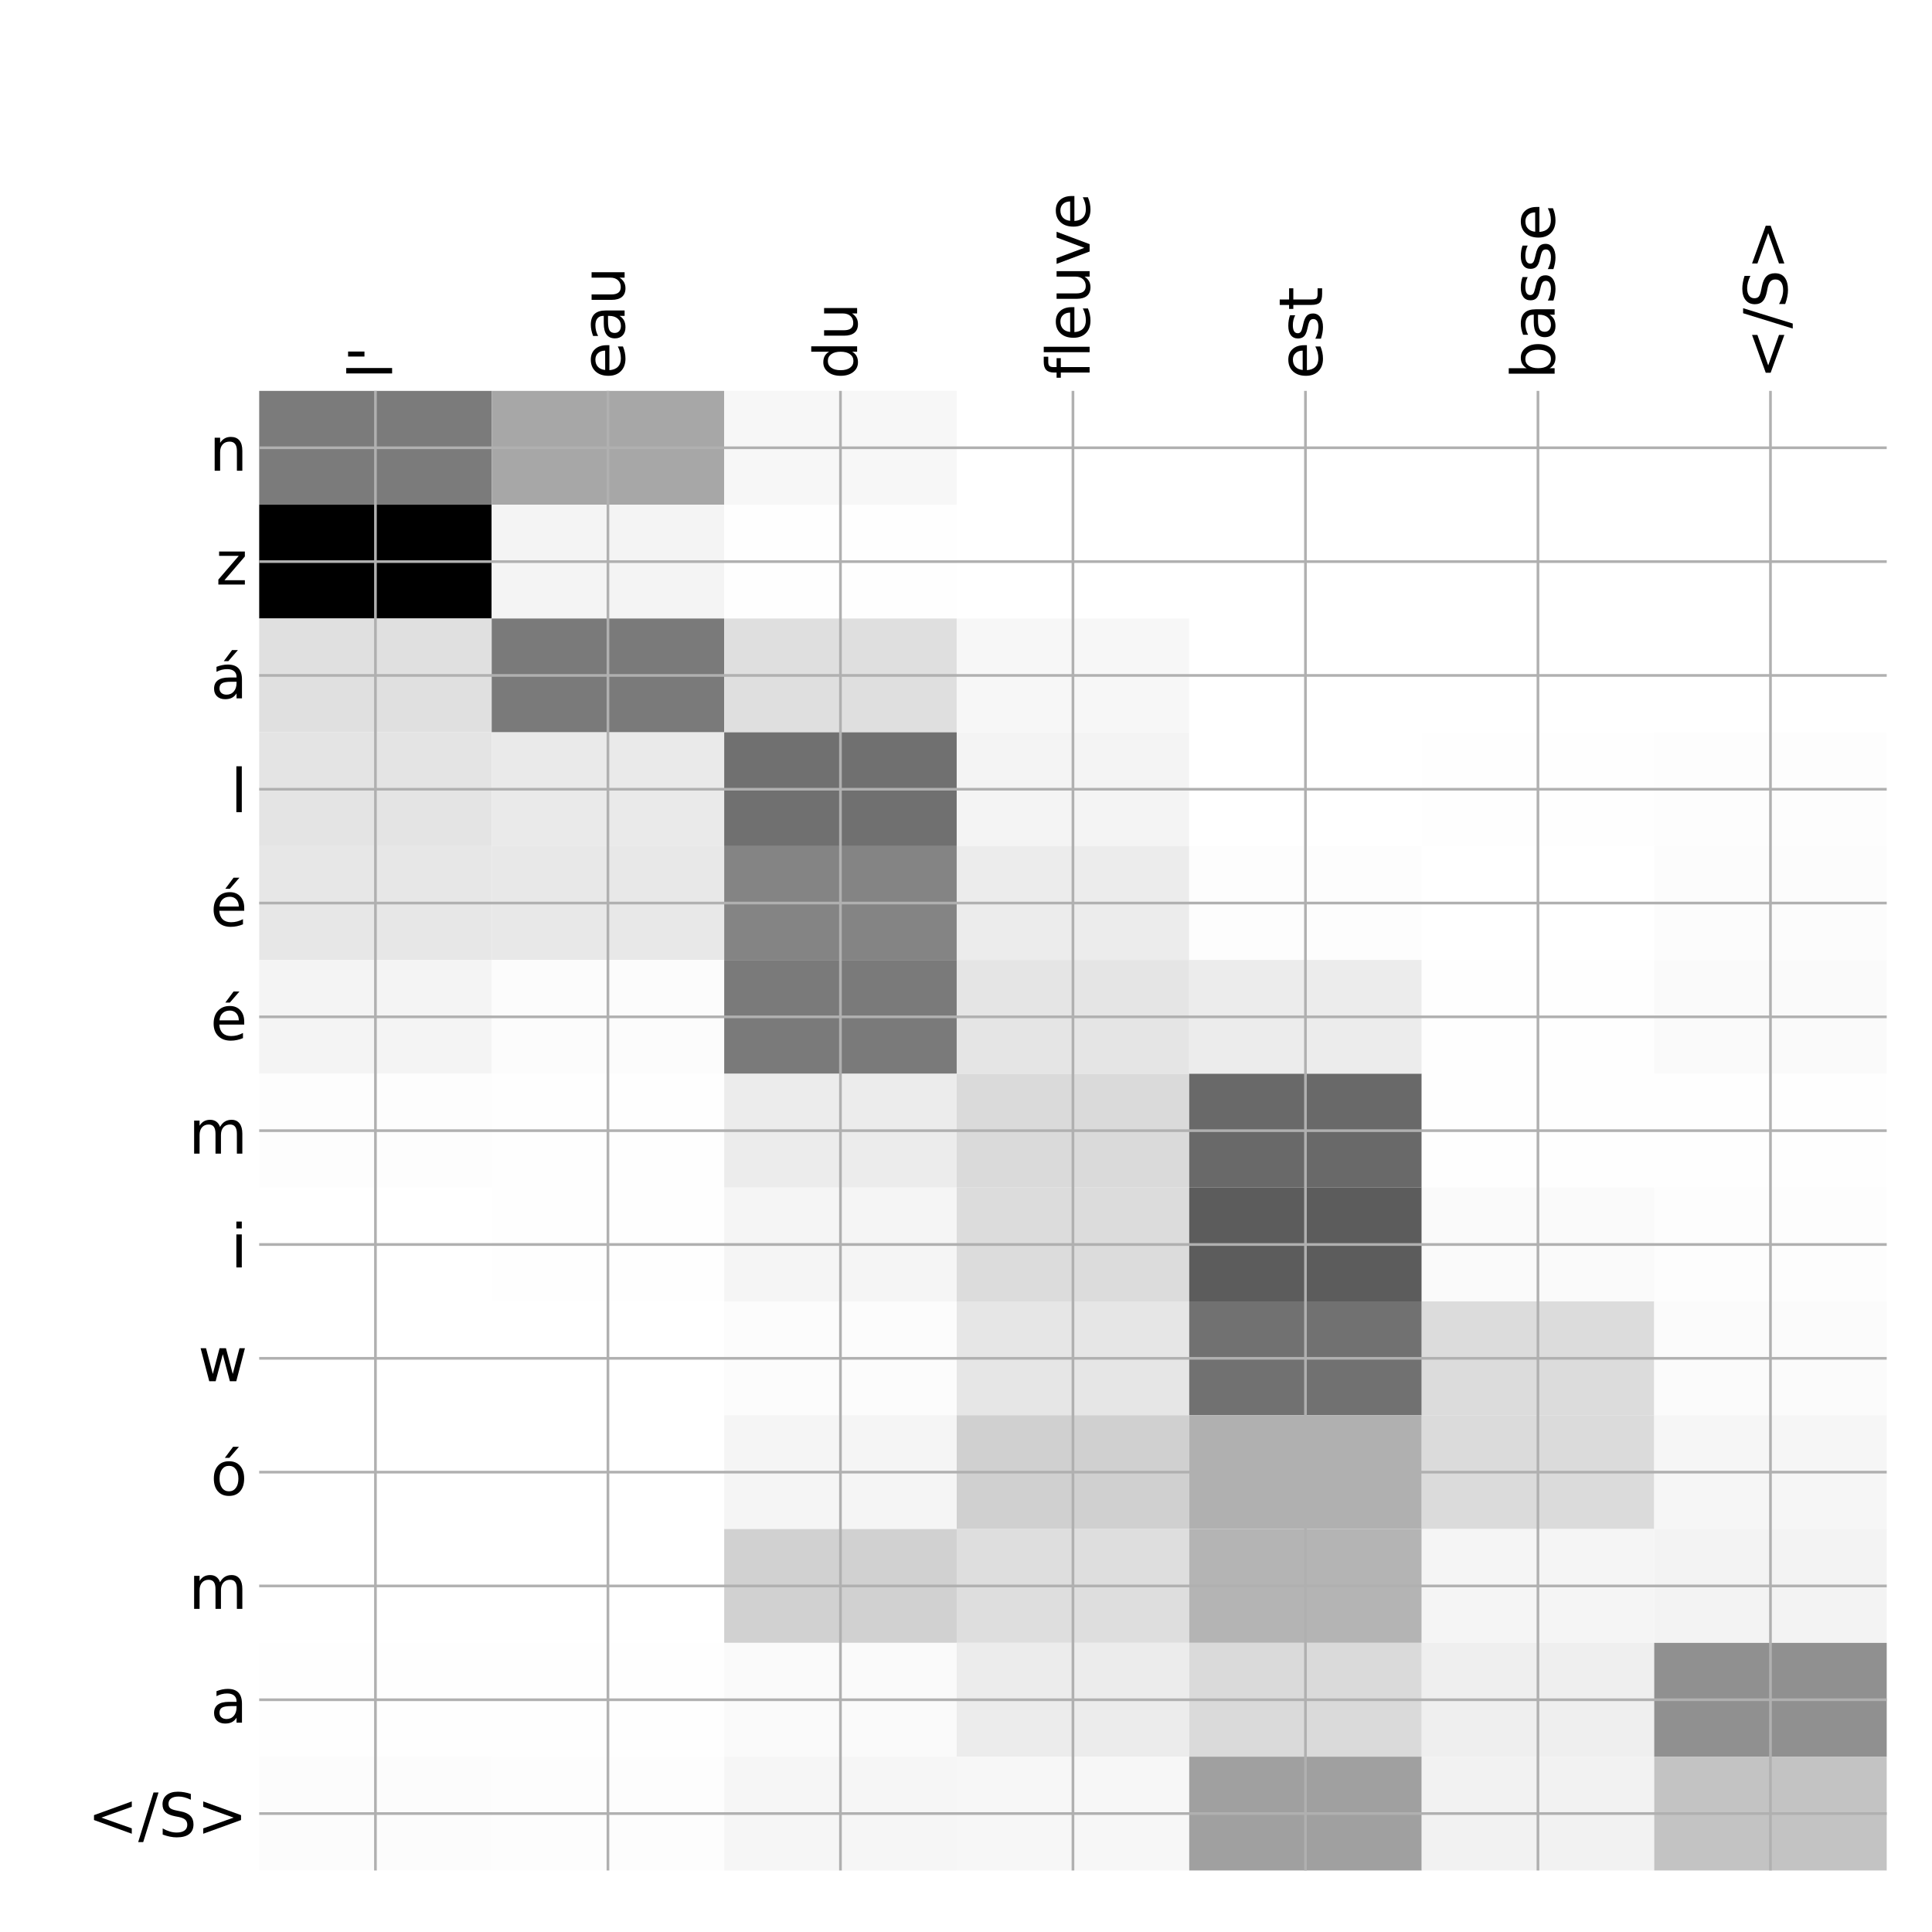 <?xml version="1.0" encoding="utf-8" standalone="no"?>
<!DOCTYPE svg PUBLIC "-//W3C//DTD SVG 1.1//EN"
  "http://www.w3.org/Graphics/SVG/1.1/DTD/svg11.dtd">
<!-- Created with matplotlib (http://matplotlib.org/) -->
<svg height="576pt" version="1.1" viewBox="0 0 576 576" width="576pt" xmlns="http://www.w3.org/2000/svg" xmlns:xlink="http://www.w3.org/1999/xlink">
 <defs>
  <style type="text/css">
*{stroke-linecap:butt;stroke-linejoin:round;}
  </style>
 </defs>
 <g id="figure_1">
  <g id="patch_1">
   <path d="M 0 576 
L 576 576 
L 576 0 
L 0 0 
z
" style="fill:#ffffff;"/>
  </g>
  <g id="axes_1">
   <g id="PolyCollection_1">
    <path clip-path="url(#p5f36741e0a)" d="M 77.275 116.533 
L 77.275 150.466 
L 146.593 150.466 
L 146.593 116.533 
L 77.275 116.533 
z
" style="fill:#7b7b7b;"/>
    <path clip-path="url(#p5f36741e0a)" d="M 146.593 116.533 
L 146.593 150.466 
L 215.911 150.466 
L 215.911 116.533 
L 146.593 116.533 
z
" style="fill:#a7a7a7;"/>
    <path clip-path="url(#p5f36741e0a)" d="M 215.911 116.533 
L 215.911 150.466 
L 285.229 150.466 
L 285.229 116.533 
L 215.911 116.533 
z
" style="fill:#f7f7f7;"/>
    <path clip-path="url(#p5f36741e0a)" d="M 285.229 116.533 
L 285.229 150.466 
L 354.546 150.466 
L 354.546 116.533 
L 285.229 116.533 
z
" style="fill:#ffffff;"/>
    <path clip-path="url(#p5f36741e0a)" d="M 354.546 116.533 
L 354.546 150.466 
L 423.864 150.466 
L 423.864 116.533 
L 354.546 116.533 
z
" style="fill:#ffffff;"/>
    <path clip-path="url(#p5f36741e0a)" d="M 423.864 116.533 
L 423.864 150.466 
L 493.182 150.466 
L 493.182 116.533 
L 423.864 116.533 
z
" style="fill:#ffffff;"/>
    <path clip-path="url(#p5f36741e0a)" d="M 493.182 116.533 
L 493.182 150.466 
L 562.5 150.466 
L 562.5 116.533 
L 493.182 116.533 
z
" style="fill:#ffffff;"/>
    <path clip-path="url(#p5f36741e0a)" d="M 77.275 150.466 
L 77.275 184.399 
L 146.593 184.399 
L 146.593 150.466 
L 77.275 150.466 
z
"/>
    <path clip-path="url(#p5f36741e0a)" d="M 146.593 150.466 
L 146.593 184.399 
L 215.911 184.399 
L 215.911 150.466 
L 146.593 150.466 
z
" style="fill:#f4f4f4;"/>
    <path clip-path="url(#p5f36741e0a)" d="M 215.911 150.466 
L 215.911 184.399 
L 285.229 184.399 
L 285.229 150.466 
L 215.911 150.466 
z
" style="fill:#fefefe;"/>
    <path clip-path="url(#p5f36741e0a)" d="M 285.229 150.466 
L 285.229 184.399 
L 354.546 184.399 
L 354.546 150.466 
L 285.229 150.466 
z
" style="fill:#ffffff;"/>
    <path clip-path="url(#p5f36741e0a)" d="M 354.546 150.466 
L 354.546 184.399 
L 423.864 184.399 
L 423.864 150.466 
L 354.546 150.466 
z
" style="fill:#ffffff;"/>
    <path clip-path="url(#p5f36741e0a)" d="M 423.864 150.466 
L 423.864 184.399 
L 493.182 184.399 
L 493.182 150.466 
L 423.864 150.466 
z
" style="fill:#ffffff;"/>
    <path clip-path="url(#p5f36741e0a)" d="M 493.182 150.466 
L 493.182 184.399 
L 562.5 184.399 
L 562.5 150.466 
L 493.182 150.466 
z
" style="fill:#ffffff;"/>
    <path clip-path="url(#p5f36741e0a)" d="M 77.275 184.399 
L 77.275 218.331 
L 146.593 218.331 
L 146.593 184.399 
L 77.275 184.399 
z
" style="fill:#e0e0e0;"/>
    <path clip-path="url(#p5f36741e0a)" d="M 146.593 184.399 
L 146.593 218.331 
L 215.911 218.331 
L 215.911 184.399 
L 146.593 184.399 
z
" style="fill:#7a7a7a;"/>
    <path clip-path="url(#p5f36741e0a)" d="M 215.911 184.399 
L 215.911 218.331 
L 285.229 218.331 
L 285.229 184.399 
L 215.911 184.399 
z
" style="fill:#dfdfdf;"/>
    <path clip-path="url(#p5f36741e0a)" d="M 285.229 184.399 
L 285.229 218.331 
L 354.546 218.331 
L 354.546 184.399 
L 285.229 184.399 
z
" style="fill:#f7f7f7;"/>
    <path clip-path="url(#p5f36741e0a)" d="M 354.546 184.399 
L 354.546 218.331 
L 423.864 218.331 
L 423.864 184.399 
L 354.546 184.399 
z
" style="fill:#ffffff;"/>
    <path clip-path="url(#p5f36741e0a)" d="M 423.864 184.399 
L 423.864 218.331 
L 493.182 218.331 
L 493.182 184.399 
L 423.864 184.399 
z
" style="fill:#ffffff;"/>
    <path clip-path="url(#p5f36741e0a)" d="M 493.182 184.399 
L 493.182 218.331 
L 562.5 218.331 
L 562.5 184.399 
L 493.182 184.399 
z
" style="fill:#ffffff;"/>
    <path clip-path="url(#p5f36741e0a)" d="M 77.275 218.331 
L 77.275 252.264 
L 146.593 252.264 
L 146.593 218.331 
L 77.275 218.331 
z
" style="fill:#e4e4e4;"/>
    <path clip-path="url(#p5f36741e0a)" d="M 146.593 218.331 
L 146.593 252.264 
L 215.911 252.264 
L 215.911 218.331 
L 146.593 218.331 
z
" style="fill:#eaeaea;"/>
    <path clip-path="url(#p5f36741e0a)" d="M 215.911 218.331 
L 215.911 252.264 
L 285.229 252.264 
L 285.229 218.331 
L 215.911 218.331 
z
" style="fill:#707070;"/>
    <path clip-path="url(#p5f36741e0a)" d="M 285.229 218.331 
L 285.229 252.264 
L 354.546 252.264 
L 354.546 218.331 
L 285.229 218.331 
z
" style="fill:#f4f4f4;"/>
    <path clip-path="url(#p5f36741e0a)" d="M 354.546 218.331 
L 354.546 252.264 
L 423.864 252.264 
L 423.864 218.331 
L 354.546 218.331 
z
" style="fill:#ffffff;"/>
    <path clip-path="url(#p5f36741e0a)" d="M 423.864 218.331 
L 423.864 252.264 
L 493.182 252.264 
L 493.182 218.331 
L 423.864 218.331 
z
" style="fill:#fefefe;"/>
    <path clip-path="url(#p5f36741e0a)" d="M 493.182 218.331 
L 493.182 252.264 
L 562.5 252.264 
L 562.5 218.331 
L 493.182 218.331 
z
" style="fill:#fdfdfd;"/>
    <path clip-path="url(#p5f36741e0a)" d="M 77.275 252.264 
L 77.275 286.197 
L 146.593 286.197 
L 146.593 252.264 
L 77.275 252.264 
z
" style="fill:#e7e7e7;"/>
    <path clip-path="url(#p5f36741e0a)" d="M 146.593 252.264 
L 146.593 286.197 
L 215.911 286.197 
L 215.911 252.264 
L 146.593 252.264 
z
" style="fill:#e8e8e8;"/>
    <path clip-path="url(#p5f36741e0a)" d="M 215.911 252.264 
L 215.911 286.197 
L 285.229 286.197 
L 285.229 252.264 
L 215.911 252.264 
z
" style="fill:#848484;"/>
    <path clip-path="url(#p5f36741e0a)" d="M 285.229 252.264 
L 285.229 286.197 
L 354.546 286.197 
L 354.546 252.264 
L 285.229 252.264 
z
" style="fill:#ececec;"/>
    <path clip-path="url(#p5f36741e0a)" d="M 354.546 252.264 
L 354.546 286.197 
L 423.864 286.197 
L 423.864 252.264 
L 354.546 252.264 
z
" style="fill:#fdfdfd;"/>
    <path clip-path="url(#p5f36741e0a)" d="M 423.864 252.264 
L 423.864 286.197 
L 493.182 286.197 
L 493.182 252.264 
L 423.864 252.264 
z
" style="fill:#ffffff;"/>
    <path clip-path="url(#p5f36741e0a)" d="M 493.182 252.264 
L 493.182 286.197 
L 562.5 286.197 
L 562.5 252.264 
L 493.182 252.264 
z
" style="fill:#fcfcfc;"/>
    <path clip-path="url(#p5f36741e0a)" d="M 77.275 286.197 
L 77.275 320.13 
L 146.593 320.13 
L 146.593 286.197 
L 77.275 286.197 
z
" style="fill:#f4f4f4;"/>
    <path clip-path="url(#p5f36741e0a)" d="M 146.593 286.197 
L 146.593 320.13 
L 215.911 320.13 
L 215.911 286.197 
L 146.593 286.197 
z
" style="fill:#fcfcfc;"/>
    <path clip-path="url(#p5f36741e0a)" d="M 215.911 286.197 
L 215.911 320.13 
L 285.229 320.13 
L 285.229 286.197 
L 215.911 286.197 
z
" style="fill:#7a7a7a;"/>
    <path clip-path="url(#p5f36741e0a)" d="M 285.229 286.197 
L 285.229 320.13 
L 354.546 320.13 
L 354.546 286.197 
L 285.229 286.197 
z
" style="fill:#e5e5e5;"/>
    <path clip-path="url(#p5f36741e0a)" d="M 354.546 286.197 
L 354.546 320.13 
L 423.864 320.13 
L 423.864 286.197 
L 354.546 286.197 
z
" style="fill:#ececec;"/>
    <path clip-path="url(#p5f36741e0a)" d="M 423.864 286.197 
L 423.864 320.13 
L 493.182 320.13 
L 493.182 286.197 
L 423.864 286.197 
z
" style="fill:#fefefe;"/>
    <path clip-path="url(#p5f36741e0a)" d="M 493.182 286.197 
L 493.182 320.13 
L 562.5 320.13 
L 562.5 286.197 
L 493.182 286.197 
z
" style="fill:#fafafa;"/>
    <path clip-path="url(#p5f36741e0a)" d="M 77.275 320.13 
L 77.275 354.062 
L 146.593 354.062 
L 146.593 320.13 
L 77.275 320.13 
z
" style="fill:#fdfdfd;"/>
    <path clip-path="url(#p5f36741e0a)" d="M 146.593 320.13 
L 146.593 354.062 
L 215.911 354.062 
L 215.911 320.13 
L 146.593 320.13 
z
" style="fill:#fefefe;"/>
    <path clip-path="url(#p5f36741e0a)" d="M 215.911 320.13 
L 215.911 354.062 
L 285.229 354.062 
L 285.229 320.13 
L 215.911 320.13 
z
" style="fill:#ececec;"/>
    <path clip-path="url(#p5f36741e0a)" d="M 285.229 320.13 
L 285.229 354.062 
L 354.546 354.062 
L 354.546 320.13 
L 285.229 320.13 
z
" style="fill:#dadada;"/>
    <path clip-path="url(#p5f36741e0a)" d="M 354.546 320.13 
L 354.546 354.062 
L 423.864 354.062 
L 423.864 320.13 
L 354.546 320.13 
z
" style="fill:#696969;"/>
    <path clip-path="url(#p5f36741e0a)" d="M 423.864 320.13 
L 423.864 354.062 
L 493.182 354.062 
L 493.182 320.13 
L 423.864 320.13 
z
" style="fill:#fefefe;"/>
    <path clip-path="url(#p5f36741e0a)" d="M 493.182 320.13 
L 493.182 354.062 
L 562.5 354.062 
L 562.5 320.13 
L 493.182 320.13 
z
" style="fill:#fefefe;"/>
    <path clip-path="url(#p5f36741e0a)" d="M 77.275 354.062 
L 77.275 387.995 
L 146.593 387.995 
L 146.593 354.062 
L 77.275 354.062 
z
" style="fill:#ffffff;"/>
    <path clip-path="url(#p5f36741e0a)" d="M 146.593 354.062 
L 146.593 387.995 
L 215.911 387.995 
L 215.911 354.062 
L 146.593 354.062 
z
" style="fill:#fefefe;"/>
    <path clip-path="url(#p5f36741e0a)" d="M 215.911 354.062 
L 215.911 387.995 
L 285.229 387.995 
L 285.229 354.062 
L 215.911 354.062 
z
" style="fill:#f5f5f5;"/>
    <path clip-path="url(#p5f36741e0a)" d="M 285.229 354.062 
L 285.229 387.995 
L 354.546 387.995 
L 354.546 354.062 
L 285.229 354.062 
z
" style="fill:#dcdcdc;"/>
    <path clip-path="url(#p5f36741e0a)" d="M 354.546 354.062 
L 354.546 387.995 
L 423.864 387.995 
L 423.864 354.062 
L 354.546 354.062 
z
" style="fill:#5c5c5c;"/>
    <path clip-path="url(#p5f36741e0a)" d="M 423.864 354.062 
L 423.864 387.995 
L 493.182 387.995 
L 493.182 354.062 
L 423.864 354.062 
z
" style="fill:#fafafa;"/>
    <path clip-path="url(#p5f36741e0a)" d="M 493.182 354.062 
L 493.182 387.995 
L 562.5 387.995 
L 562.5 354.062 
L 493.182 354.062 
z
" style="fill:#fdfdfd;"/>
    <path clip-path="url(#p5f36741e0a)" d="M 77.275 387.995 
L 77.275 421.928 
L 146.593 421.928 
L 146.593 387.995 
L 77.275 387.995 
z
" style="fill:#ffffff;"/>
    <path clip-path="url(#p5f36741e0a)" d="M 146.593 387.995 
L 146.593 421.928 
L 215.911 421.928 
L 215.911 387.995 
L 146.593 387.995 
z
" style="fill:#ffffff;"/>
    <path clip-path="url(#p5f36741e0a)" d="M 215.911 387.995 
L 215.911 421.928 
L 285.229 421.928 
L 285.229 387.995 
L 215.911 387.995 
z
" style="fill:#fcfcfc;"/>
    <path clip-path="url(#p5f36741e0a)" d="M 285.229 387.995 
L 285.229 421.928 
L 354.546 421.928 
L 354.546 387.995 
L 285.229 387.995 
z
" style="fill:#e6e6e6;"/>
    <path clip-path="url(#p5f36741e0a)" d="M 354.546 387.995 
L 354.546 421.928 
L 423.864 421.928 
L 423.864 387.995 
L 354.546 387.995 
z
" style="fill:#717171;"/>
    <path clip-path="url(#p5f36741e0a)" d="M 423.864 387.995 
L 423.864 421.928 
L 493.182 421.928 
L 493.182 387.995 
L 423.864 387.995 
z
" style="fill:#dcdcdc;"/>
    <path clip-path="url(#p5f36741e0a)" d="M 493.182 387.995 
L 493.182 421.928 
L 562.5 421.928 
L 562.5 387.995 
L 493.182 387.995 
z
" style="fill:#fbfbfb;"/>
    <path clip-path="url(#p5f36741e0a)" d="M 77.275 421.928 
L 77.275 455.86 
L 146.593 455.86 
L 146.593 421.928 
L 77.275 421.928 
z
" style="fill:#ffffff;"/>
    <path clip-path="url(#p5f36741e0a)" d="M 146.593 421.928 
L 146.593 455.86 
L 215.911 455.86 
L 215.911 421.928 
L 146.593 421.928 
z
" style="fill:#ffffff;"/>
    <path clip-path="url(#p5f36741e0a)" d="M 215.911 421.928 
L 215.911 455.86 
L 285.229 455.86 
L 285.229 421.928 
L 215.911 421.928 
z
" style="fill:#f5f5f5;"/>
    <path clip-path="url(#p5f36741e0a)" d="M 285.229 421.928 
L 285.229 455.86 
L 354.546 455.86 
L 354.546 421.928 
L 285.229 421.928 
z
" style="fill:#d0d0d0;"/>
    <path clip-path="url(#p5f36741e0a)" d="M 354.546 421.928 
L 354.546 455.86 
L 423.864 455.86 
L 423.864 421.928 
L 354.546 421.928 
z
" style="fill:#b0b0b0;"/>
    <path clip-path="url(#p5f36741e0a)" d="M 423.864 421.928 
L 423.864 455.86 
L 493.182 455.86 
L 493.182 421.928 
L 423.864 421.928 
z
" style="fill:#dbdbdb;"/>
    <path clip-path="url(#p5f36741e0a)" d="M 493.182 421.928 
L 493.182 455.86 
L 562.5 455.86 
L 562.5 421.928 
L 493.182 421.928 
z
" style="fill:#f6f6f6;"/>
    <path clip-path="url(#p5f36741e0a)" d="M 77.275 455.86 
L 77.275 489.793 
L 146.593 489.793 
L 146.593 455.86 
L 77.275 455.86 
z
" style="fill:#ffffff;"/>
    <path clip-path="url(#p5f36741e0a)" d="M 146.593 455.86 
L 146.593 489.793 
L 215.911 489.793 
L 215.911 455.86 
L 146.593 455.86 
z
" style="fill:#ffffff;"/>
    <path clip-path="url(#p5f36741e0a)" d="M 215.911 455.86 
L 215.911 489.793 
L 285.229 489.793 
L 285.229 455.86 
L 215.911 455.86 
z
" style="fill:#d1d1d1;"/>
    <path clip-path="url(#p5f36741e0a)" d="M 285.229 455.86 
L 285.229 489.793 
L 354.546 489.793 
L 354.546 455.86 
L 285.229 455.86 
z
" style="fill:#dedede;"/>
    <path clip-path="url(#p5f36741e0a)" d="M 354.546 455.86 
L 354.546 489.793 
L 423.864 489.793 
L 423.864 455.86 
L 354.546 455.86 
z
" style="fill:#b4b4b4;"/>
    <path clip-path="url(#p5f36741e0a)" d="M 423.864 455.86 
L 423.864 489.793 
L 493.182 489.793 
L 493.182 455.86 
L 423.864 455.86 
z
" style="fill:#f5f5f5;"/>
    <path clip-path="url(#p5f36741e0a)" d="M 493.182 455.86 
L 493.182 489.793 
L 562.5 489.793 
L 562.5 455.86 
L 493.182 455.86 
z
" style="fill:#f3f3f3;"/>
    <path clip-path="url(#p5f36741e0a)" d="M 77.275 489.793 
L 77.275 523.726 
L 146.593 523.726 
L 146.593 489.793 
L 77.275 489.793 
z
" style="fill:#fefefe;"/>
    <path clip-path="url(#p5f36741e0a)" d="M 146.593 489.793 
L 146.593 523.726 
L 215.911 523.726 
L 215.911 489.793 
L 146.593 489.793 
z
" style="fill:#fefefe;"/>
    <path clip-path="url(#p5f36741e0a)" d="M 215.911 489.793 
L 215.911 523.726 
L 285.229 523.726 
L 285.229 489.793 
L 215.911 489.793 
z
" style="fill:#fafafa;"/>
    <path clip-path="url(#p5f36741e0a)" d="M 285.229 489.793 
L 285.229 523.726 
L 354.546 523.726 
L 354.546 489.793 
L 285.229 489.793 
z
" style="fill:#ececec;"/>
    <path clip-path="url(#p5f36741e0a)" d="M 354.546 489.793 
L 354.546 523.726 
L 423.864 523.726 
L 423.864 489.793 
L 354.546 489.793 
z
" style="fill:#dadada;"/>
    <path clip-path="url(#p5f36741e0a)" d="M 423.864 489.793 
L 423.864 523.726 
L 493.182 523.726 
L 493.182 489.793 
L 423.864 489.793 
z
" style="fill:#efefef;"/>
    <path clip-path="url(#p5f36741e0a)" d="M 493.182 489.793 
L 493.182 523.726 
L 562.5 523.726 
L 562.5 489.793 
L 493.182 489.793 
z
" style="fill:#909090;"/>
    <path clip-path="url(#p5f36741e0a)" d="M 77.275 523.726 
L 77.275 557.658 
L 146.593 557.658 
L 146.593 523.726 
L 77.275 523.726 
z
" style="fill:#fcfcfc;"/>
    <path clip-path="url(#p5f36741e0a)" d="M 146.593 523.726 
L 146.593 557.658 
L 215.911 557.658 
L 215.911 523.726 
L 146.593 523.726 
z
" style="fill:#fdfdfd;"/>
    <path clip-path="url(#p5f36741e0a)" d="M 215.911 523.726 
L 215.911 557.658 
L 285.229 557.658 
L 285.229 523.726 
L 215.911 523.726 
z
" style="fill:#f6f6f6;"/>
    <path clip-path="url(#p5f36741e0a)" d="M 285.229 523.726 
L 285.229 557.658 
L 354.546 557.658 
L 354.546 523.726 
L 285.229 523.726 
z
" style="fill:#f7f7f7;"/>
    <path clip-path="url(#p5f36741e0a)" d="M 354.546 523.726 
L 354.546 557.658 
L 423.864 557.658 
L 423.864 523.726 
L 354.546 523.726 
z
" style="fill:#a0a0a0;"/>
    <path clip-path="url(#p5f36741e0a)" d="M 423.864 523.726 
L 423.864 557.658 
L 493.182 557.658 
L 493.182 523.726 
L 423.864 523.726 
z
" style="fill:#f2f2f2;"/>
    <path clip-path="url(#p5f36741e0a)" d="M 493.182 523.726 
L 493.182 557.658 
L 562.5 557.658 
L 562.5 523.726 
L 493.182 523.726 
z
" style="fill:#c3c3c3;"/>
   </g>
   <g id="matplotlib.axis_1">
    <g id="xtick_1">
     <g id="line2d_1">
      <path clip-path="url(#p5f36741e0a)" d="M 111.934 557.658 
L 111.934 116.533 
" style="fill:none;stroke:#b0b0b0;stroke-linecap:square;stroke-width:0.8;"/>
     </g>
     <g id="line2d_2"/>
     <g id="text_1">
      <!-- l' -->
      <defs>
       <path d="M 9.422 75.984 
L 18.406 75.984 
L 18.406 0 
L 9.422 0 
z
" id="DejaVuSans-6c"/>
       <path d="M 17.922 72.906 
L 17.922 45.797 
L 9.625 45.797 
L 9.625 72.906 
z
" id="DejaVuSans-27"/>
      </defs>
      <g transform="translate(116.901 113.033)rotate(-90)scale(0.18 -0.18)">
       <use xlink:href="#DejaVuSans-6c"/>
       <use x="27.783" xlink:href="#DejaVuSans-27"/>
      </g>
     </g>
    </g>
    <g id="xtick_2">
     <g id="line2d_3">
      <path clip-path="url(#p5f36741e0a)" d="M 181.252 557.658 
L 181.252 116.533 
" style="fill:none;stroke:#b0b0b0;stroke-linecap:square;stroke-width:0.8;"/>
     </g>
     <g id="line2d_4"/>
     <g id="text_2">
      <!-- eau -->
      <defs>
       <path d="M 56.203 29.594 
L 56.203 25.203 
L 14.891 25.203 
Q 15.484 15.922 20.484 11.062 
Q 25.484 6.203 34.422 6.203 
Q 39.594 6.203 44.453 7.469 
Q 49.312 8.734 54.109 11.281 
L 54.109 2.781 
Q 49.266 0.734 44.188 -0.344 
Q 39.109 -1.422 33.891 -1.422 
Q 20.797 -1.422 13.156 6.188 
Q 5.516 13.812 5.516 26.812 
Q 5.516 40.234 12.766 48.109 
Q 20.016 56 32.328 56 
Q 43.359 56 49.781 48.891 
Q 56.203 41.797 56.203 29.594 
z
M 47.219 32.234 
Q 47.125 39.594 43.094 43.984 
Q 39.062 48.391 32.422 48.391 
Q 24.906 48.391 20.391 44.141 
Q 15.875 39.891 15.188 32.172 
z
" id="DejaVuSans-65"/>
       <path d="M 34.281 27.484 
Q 23.391 27.484 19.188 25 
Q 14.984 22.516 14.984 16.5 
Q 14.984 11.719 18.141 8.906 
Q 21.297 6.109 26.703 6.109 
Q 34.188 6.109 38.703 11.406 
Q 43.219 16.703 43.219 25.484 
L 43.219 27.484 
z
M 52.203 31.203 
L 52.203 0 
L 43.219 0 
L 43.219 8.297 
Q 40.141 3.328 35.547 0.953 
Q 30.953 -1.422 24.312 -1.422 
Q 15.922 -1.422 10.953 3.297 
Q 6 8.016 6 15.922 
Q 6 25.141 12.172 29.828 
Q 18.359 34.516 30.609 34.516 
L 43.219 34.516 
L 43.219 35.406 
Q 43.219 41.609 39.141 45 
Q 35.062 48.391 27.688 48.391 
Q 23 48.391 18.547 47.266 
Q 14.109 46.141 10.016 43.891 
L 10.016 52.203 
Q 14.938 54.109 19.578 55.047 
Q 24.219 56 28.609 56 
Q 40.484 56 46.344 49.844 
Q 52.203 43.703 52.203 31.203 
z
" id="DejaVuSans-61"/>
       <path d="M 8.5 21.578 
L 8.5 54.688 
L 17.484 54.688 
L 17.484 21.922 
Q 17.484 14.156 20.5 10.266 
Q 23.531 6.391 29.594 6.391 
Q 36.859 6.391 41.078 11.031 
Q 45.312 15.672 45.312 23.688 
L 45.312 54.688 
L 54.297 54.688 
L 54.297 0 
L 45.312 0 
L 45.312 8.406 
Q 42.047 3.422 37.719 1 
Q 33.406 -1.422 27.688 -1.422 
Q 18.266 -1.422 13.375 4.438 
Q 8.5 10.297 8.5 21.578 
z
M 31.109 56 
z
" id="DejaVuSans-75"/>
      </defs>
      <g transform="translate(186.219 113.033)rotate(-90)scale(0.18 -0.18)">
       <use xlink:href="#DejaVuSans-65"/>
       <use x="61.523" xlink:href="#DejaVuSans-61"/>
       <use x="122.803" xlink:href="#DejaVuSans-75"/>
      </g>
     </g>
    </g>
    <g id="xtick_3">
     <g id="line2d_5">
      <path clip-path="url(#p5f36741e0a)" d="M 250.57 557.658 
L 250.57 116.533 
" style="fill:none;stroke:#b0b0b0;stroke-linecap:square;stroke-width:0.8;"/>
     </g>
     <g id="line2d_6"/>
     <g id="text_3">
      <!-- du -->
      <defs>
       <path d="M 45.406 46.391 
L 45.406 75.984 
L 54.391 75.984 
L 54.391 0 
L 45.406 0 
L 45.406 8.203 
Q 42.578 3.328 38.25 0.953 
Q 33.938 -1.422 27.875 -1.422 
Q 17.969 -1.422 11.734 6.484 
Q 5.516 14.406 5.516 27.297 
Q 5.516 40.188 11.734 48.094 
Q 17.969 56 27.875 56 
Q 33.938 56 38.25 53.625 
Q 42.578 51.266 45.406 46.391 
z
M 14.797 27.297 
Q 14.797 17.391 18.875 11.75 
Q 22.953 6.109 30.078 6.109 
Q 37.203 6.109 41.297 11.75 
Q 45.406 17.391 45.406 27.297 
Q 45.406 37.203 41.297 42.844 
Q 37.203 48.484 30.078 48.484 
Q 22.953 48.484 18.875 42.844 
Q 14.797 37.203 14.797 27.297 
z
" id="DejaVuSans-64"/>
      </defs>
      <g transform="translate(255.537 113.033)rotate(-90)scale(0.18 -0.18)">
       <use xlink:href="#DejaVuSans-64"/>
       <use x="63.477" xlink:href="#DejaVuSans-75"/>
      </g>
     </g>
    </g>
    <g id="xtick_4">
     <g id="line2d_7">
      <path clip-path="url(#p5f36741e0a)" d="M 319.887 557.658 
L 319.887 116.533 
" style="fill:none;stroke:#b0b0b0;stroke-linecap:square;stroke-width:0.8;"/>
     </g>
     <g id="line2d_8"/>
     <g id="text_4">
      <!-- fleuve -->
      <defs>
       <path d="M 37.109 75.984 
L 37.109 68.5 
L 28.516 68.5 
Q 23.688 68.5 21.797 66.547 
Q 19.922 64.594 19.922 59.516 
L 19.922 54.688 
L 34.719 54.688 
L 34.719 47.703 
L 19.922 47.703 
L 19.922 0 
L 10.891 0 
L 10.891 47.703 
L 2.297 47.703 
L 2.297 54.688 
L 10.891 54.688 
L 10.891 58.5 
Q 10.891 67.625 15.141 71.797 
Q 19.391 75.984 28.609 75.984 
z
" id="DejaVuSans-66"/>
       <path d="M 2.984 54.688 
L 12.5 54.688 
L 29.594 8.797 
L 46.688 54.688 
L 56.203 54.688 
L 35.688 0 
L 23.484 0 
z
" id="DejaVuSans-76"/>
      </defs>
      <g transform="translate(324.854 113.033)rotate(-90)scale(0.18 -0.18)">
       <use xlink:href="#DejaVuSans-66"/>
       <use x="35.205" xlink:href="#DejaVuSans-6c"/>
       <use x="62.988" xlink:href="#DejaVuSans-65"/>
       <use x="124.512" xlink:href="#DejaVuSans-75"/>
       <use x="187.891" xlink:href="#DejaVuSans-76"/>
       <use x="247.07" xlink:href="#DejaVuSans-65"/>
      </g>
     </g>
    </g>
    <g id="xtick_5">
     <g id="line2d_9">
      <path clip-path="url(#p5f36741e0a)" d="M 389.205 557.658 
L 389.205 116.533 
" style="fill:none;stroke:#b0b0b0;stroke-linecap:square;stroke-width:0.8;"/>
     </g>
     <g id="line2d_10"/>
     <g id="text_5">
      <!-- est -->
      <defs>
       <path d="M 44.281 53.078 
L 44.281 44.578 
Q 40.484 46.531 36.375 47.5 
Q 32.281 48.484 27.875 48.484 
Q 21.188 48.484 17.844 46.438 
Q 14.5 44.391 14.5 40.281 
Q 14.5 37.156 16.891 35.375 
Q 19.281 33.594 26.516 31.984 
L 29.594 31.297 
Q 39.156 29.25 43.188 25.516 
Q 47.219 21.781 47.219 15.094 
Q 47.219 7.469 41.188 3.016 
Q 35.156 -1.422 24.609 -1.422 
Q 20.219 -1.422 15.453 -0.562 
Q 10.688 0.297 5.422 2 
L 5.422 11.281 
Q 10.406 8.688 15.234 7.391 
Q 20.062 6.109 24.812 6.109 
Q 31.156 6.109 34.562 8.281 
Q 37.984 10.453 37.984 14.406 
Q 37.984 18.062 35.516 20.016 
Q 33.062 21.969 24.703 23.781 
L 21.578 24.516 
Q 13.234 26.266 9.516 29.906 
Q 5.812 33.547 5.812 39.891 
Q 5.812 47.609 11.281 51.797 
Q 16.75 56 26.812 56 
Q 31.781 56 36.172 55.266 
Q 40.578 54.547 44.281 53.078 
z
" id="DejaVuSans-73"/>
       <path d="M 18.312 70.219 
L 18.312 54.688 
L 36.812 54.688 
L 36.812 47.703 
L 18.312 47.703 
L 18.312 18.016 
Q 18.312 11.328 20.141 9.422 
Q 21.969 7.516 27.594 7.516 
L 36.812 7.516 
L 36.812 0 
L 27.594 0 
Q 17.188 0 13.234 3.875 
Q 9.281 7.766 9.281 18.016 
L 9.281 47.703 
L 2.688 47.703 
L 2.688 54.688 
L 9.281 54.688 
L 9.281 70.219 
z
" id="DejaVuSans-74"/>
      </defs>
      <g transform="translate(394.172 113.033)rotate(-90)scale(0.18 -0.18)">
       <use xlink:href="#DejaVuSans-65"/>
       <use x="61.523" xlink:href="#DejaVuSans-73"/>
       <use x="113.623" xlink:href="#DejaVuSans-74"/>
      </g>
     </g>
    </g>
    <g id="xtick_6">
     <g id="line2d_11">
      <path clip-path="url(#p5f36741e0a)" d="M 458.523 557.658 
L 458.523 116.533 
" style="fill:none;stroke:#b0b0b0;stroke-linecap:square;stroke-width:0.8;"/>
     </g>
     <g id="line2d_12"/>
     <g id="text_6">
      <!-- basse -->
      <defs>
       <path d="M 48.688 27.297 
Q 48.688 37.203 44.609 42.844 
Q 40.531 48.484 33.406 48.484 
Q 26.266 48.484 22.188 42.844 
Q 18.109 37.203 18.109 27.297 
Q 18.109 17.391 22.188 11.75 
Q 26.266 6.109 33.406 6.109 
Q 40.531 6.109 44.609 11.75 
Q 48.688 17.391 48.688 27.297 
z
M 18.109 46.391 
Q 20.953 51.266 25.266 53.625 
Q 29.594 56 35.594 56 
Q 45.562 56 51.781 48.094 
Q 58.016 40.188 58.016 27.297 
Q 58.016 14.406 51.781 6.484 
Q 45.562 -1.422 35.594 -1.422 
Q 29.594 -1.422 25.266 0.953 
Q 20.953 3.328 18.109 8.203 
L 18.109 0 
L 9.078 0 
L 9.078 75.984 
L 18.109 75.984 
z
" id="DejaVuSans-62"/>
      </defs>
      <g transform="translate(463.49 113.033)rotate(-90)scale(0.18 -0.18)">
       <use xlink:href="#DejaVuSans-62"/>
       <use x="63.477" xlink:href="#DejaVuSans-61"/>
       <use x="124.756" xlink:href="#DejaVuSans-73"/>
       <use x="176.855" xlink:href="#DejaVuSans-73"/>
       <use x="228.955" xlink:href="#DejaVuSans-65"/>
      </g>
     </g>
    </g>
    <g id="xtick_7">
     <g id="line2d_13">
      <path clip-path="url(#p5f36741e0a)" d="M 527.841 557.658 
L 527.841 116.533 
" style="fill:none;stroke:#b0b0b0;stroke-linecap:square;stroke-width:0.8;"/>
     </g>
     <g id="line2d_14"/>
     <g id="text_7">
      <!-- &lt;/S&gt; -->
      <defs>
       <path d="M 73.188 49.219 
L 22.797 31.297 
L 73.188 13.484 
L 73.188 4.594 
L 10.594 27.297 
L 10.594 35.406 
L 73.188 58.109 
z
" id="DejaVuSans-3c"/>
       <path d="M 25.391 72.906 
L 33.688 72.906 
L 8.297 -9.281 
L 0 -9.281 
z
" id="DejaVuSans-2f"/>
       <path d="M 53.516 70.516 
L 53.516 60.891 
Q 47.906 63.578 42.922 64.891 
Q 37.938 66.219 33.297 66.219 
Q 25.25 66.219 20.875 63.094 
Q 16.5 59.969 16.5 54.203 
Q 16.5 49.359 19.406 46.891 
Q 22.312 44.438 30.422 42.922 
L 36.375 41.703 
Q 47.406 39.594 52.656 34.297 
Q 57.906 29 57.906 20.125 
Q 57.906 9.516 50.797 4.047 
Q 43.703 -1.422 29.984 -1.422 
Q 24.812 -1.422 18.969 -0.25 
Q 13.141 0.922 6.891 3.219 
L 6.891 13.375 
Q 12.891 10.016 18.656 8.297 
Q 24.422 6.594 29.984 6.594 
Q 38.422 6.594 43.016 9.906 
Q 47.609 13.234 47.609 19.391 
Q 47.609 24.75 44.312 27.781 
Q 41.016 30.812 33.5 32.328 
L 27.484 33.5 
Q 16.453 35.688 11.516 40.375 
Q 6.594 45.062 6.594 53.422 
Q 6.594 63.094 13.406 68.656 
Q 20.219 74.219 32.172 74.219 
Q 37.312 74.219 42.625 73.281 
Q 47.953 72.359 53.516 70.516 
z
" id="DejaVuSans-53"/>
       <path d="M 10.594 49.219 
L 10.594 58.109 
L 73.188 35.406 
L 73.188 27.297 
L 10.594 4.594 
L 10.594 13.484 
L 60.891 31.297 
z
" id="DejaVuSans-3e"/>
      </defs>
      <g transform="translate(532.808 113.033)rotate(-90)scale(0.18 -0.18)">
       <use xlink:href="#DejaVuSans-3c"/>
       <use x="83.789" xlink:href="#DejaVuSans-2f"/>
       <use x="117.48" xlink:href="#DejaVuSans-53"/>
       <use x="180.957" xlink:href="#DejaVuSans-3e"/>
      </g>
     </g>
    </g>
   </g>
   <g id="matplotlib.axis_2">
    <g id="ytick_1">
     <g id="line2d_15">
      <path clip-path="url(#p5f36741e0a)" d="M 77.275 133.5 
L 562.5 133.5 
" style="fill:none;stroke:#b0b0b0;stroke-linecap:square;stroke-width:0.8;"/>
     </g>
     <g id="line2d_16"/>
     <g id="text_8">
      <!-- n -->
      <defs>
       <path d="M 54.891 33.016 
L 54.891 0 
L 45.906 0 
L 45.906 32.719 
Q 45.906 40.484 42.875 44.328 
Q 39.844 48.188 33.797 48.188 
Q 26.516 48.188 22.312 43.547 
Q 18.109 38.922 18.109 30.906 
L 18.109 0 
L 9.078 0 
L 9.078 54.688 
L 18.109 54.688 
L 18.109 46.188 
Q 21.344 51.125 25.703 53.562 
Q 30.078 56 35.797 56 
Q 45.219 56 50.047 50.172 
Q 54.891 44.344 54.891 33.016 
z
" id="DejaVuSans-6e"/>
      </defs>
      <g transform="translate(62.367 140.338)scale(0.18 -0.18)">
       <use xlink:href="#DejaVuSans-6e"/>
      </g>
     </g>
    </g>
    <g id="ytick_2">
     <g id="line2d_17">
      <path clip-path="url(#p5f36741e0a)" d="M 77.275 167.432 
L 562.5 167.432 
" style="fill:none;stroke:#b0b0b0;stroke-linecap:square;stroke-width:0.8;"/>
     </g>
     <g id="line2d_18"/>
     <g id="text_9">
      <!-- z -->
      <defs>
       <path d="M 5.516 54.688 
L 48.188 54.688 
L 48.188 46.484 
L 14.406 7.172 
L 48.188 7.172 
L 48.188 0 
L 4.297 0 
L 4.297 8.203 
L 38.094 47.516 
L 5.516 47.516 
z
" id="DejaVuSans-7a"/>
      </defs>
      <g transform="translate(64.328 174.271)scale(0.18 -0.18)">
       <use xlink:href="#DejaVuSans-7a"/>
      </g>
     </g>
    </g>
    <g id="ytick_3">
     <g id="line2d_19">
      <path clip-path="url(#p5f36741e0a)" d="M 77.275 201.365 
L 562.5 201.365 
" style="fill:none;stroke:#b0b0b0;stroke-linecap:square;stroke-width:0.8;"/>
     </g>
     <g id="line2d_20"/>
     <g id="text_10">
      <!-- á -->
      <defs>
       <path d="M 34.281 27.484 
Q 23.391 27.484 19.188 25 
Q 14.984 22.516 14.984 16.5 
Q 14.984 11.719 18.141 8.906 
Q 21.297 6.109 26.703 6.109 
Q 34.188 6.109 38.703 11.406 
Q 43.219 16.703 43.219 25.484 
L 43.219 27.484 
z
M 52.203 31.203 
L 52.203 0 
L 43.219 0 
L 43.219 8.297 
Q 40.141 3.328 35.547 0.953 
Q 30.953 -1.422 24.312 -1.422 
Q 15.922 -1.422 10.953 3.297 
Q 6 8.016 6 15.922 
Q 6 25.141 12.172 29.828 
Q 18.359 34.516 30.609 34.516 
L 43.219 34.516 
L 43.219 35.406 
Q 43.219 41.609 39.141 45 
Q 35.062 48.391 27.688 48.391 
Q 23 48.391 18.547 47.266 
Q 14.109 46.141 10.016 43.891 
L 10.016 52.203 
Q 14.938 54.109 19.578 55.047 
Q 24.219 56 28.609 56 
Q 40.484 56 46.344 49.844 
Q 52.203 43.703 52.203 31.203 
z
M 35.781 79.984 
L 45.5 79.984 
L 29.594 61.625 
L 22.109 61.625 
z
" id="DejaVuSans-e1"/>
      </defs>
      <g transform="translate(62.744 208.204)scale(0.18 -0.18)">
       <use xlink:href="#DejaVuSans-e1"/>
      </g>
     </g>
    </g>
    <g id="ytick_4">
     <g id="line2d_21">
      <path clip-path="url(#p5f36741e0a)" d="M 77.275 235.298 
L 562.5 235.298 
" style="fill:none;stroke:#b0b0b0;stroke-linecap:square;stroke-width:0.8;"/>
     </g>
     <g id="line2d_22"/>
     <g id="text_11">
      <!-- l -->
      <g transform="translate(68.774 242.136)scale(0.18 -0.18)">
       <use xlink:href="#DejaVuSans-6c"/>
      </g>
     </g>
    </g>
    <g id="ytick_5">
     <g id="line2d_23">
      <path clip-path="url(#p5f36741e0a)" d="M 77.275 269.23 
L 562.5 269.23 
" style="fill:none;stroke:#b0b0b0;stroke-linecap:square;stroke-width:0.8;"/>
     </g>
     <g id="line2d_24"/>
     <g id="text_12">
      <!-- é -->
      <defs>
       <path d="M 56.203 29.594 
L 56.203 25.203 
L 14.891 25.203 
Q 15.484 15.922 20.484 11.062 
Q 25.484 6.203 34.422 6.203 
Q 39.594 6.203 44.453 7.469 
Q 49.312 8.734 54.109 11.281 
L 54.109 2.781 
Q 49.266 0.734 44.188 -0.344 
Q 39.109 -1.422 33.891 -1.422 
Q 20.797 -1.422 13.156 6.188 
Q 5.516 13.812 5.516 26.812 
Q 5.516 40.234 12.766 48.109 
Q 20.016 56 32.328 56 
Q 43.359 56 49.781 48.891 
Q 56.203 41.797 56.203 29.594 
z
M 47.219 32.234 
Q 47.125 39.594 43.094 43.984 
Q 39.062 48.391 32.422 48.391 
Q 24.906 48.391 20.391 44.141 
Q 15.875 39.891 15.188 32.172 
z
M 38.531 79.984 
L 48.25 79.984 
L 32.344 61.625 
L 24.859 61.625 
z
" id="DejaVuSans-e9"/>
      </defs>
      <g transform="translate(62.699 276.069)scale(0.18 -0.18)">
       <use xlink:href="#DejaVuSans-e9"/>
      </g>
     </g>
    </g>
    <g id="ytick_6">
     <g id="line2d_25">
      <path clip-path="url(#p5f36741e0a)" d="M 77.275 303.163 
L 562.5 303.163 
" style="fill:none;stroke:#b0b0b0;stroke-linecap:square;stroke-width:0.8;"/>
     </g>
     <g id="line2d_26"/>
     <g id="text_13">
      <!-- é -->
      <g transform="translate(62.699 310.002)scale(0.18 -0.18)">
       <use xlink:href="#DejaVuSans-e9"/>
      </g>
     </g>
    </g>
    <g id="ytick_7">
     <g id="line2d_27">
      <path clip-path="url(#p5f36741e0a)" d="M 77.275 337.096 
L 562.5 337.096 
" style="fill:none;stroke:#b0b0b0;stroke-linecap:square;stroke-width:0.8;"/>
     </g>
     <g id="line2d_28"/>
     <g id="text_14">
      <!-- m -->
      <defs>
       <path d="M 52 44.188 
Q 55.375 50.25 60.062 53.125 
Q 64.75 56 71.094 56 
Q 79.641 56 84.281 50.016 
Q 88.922 44.047 88.922 33.016 
L 88.922 0 
L 79.891 0 
L 79.891 32.719 
Q 79.891 40.578 77.094 44.375 
Q 74.312 48.188 68.609 48.188 
Q 61.625 48.188 57.562 43.547 
Q 53.516 38.922 53.516 30.906 
L 53.516 0 
L 44.484 0 
L 44.484 32.719 
Q 44.484 40.625 41.703 44.406 
Q 38.922 48.188 33.109 48.188 
Q 26.219 48.188 22.156 43.531 
Q 18.109 38.875 18.109 30.906 
L 18.109 0 
L 9.078 0 
L 9.078 54.688 
L 18.109 54.688 
L 18.109 46.188 
Q 21.188 51.219 25.484 53.609 
Q 29.781 56 35.688 56 
Q 41.656 56 45.828 52.969 
Q 50 49.953 52 44.188 
z
" id="DejaVuSans-6d"/>
      </defs>
      <g transform="translate(56.242 343.934)scale(0.18 -0.18)">
       <use xlink:href="#DejaVuSans-6d"/>
      </g>
     </g>
    </g>
    <g id="ytick_8">
     <g id="line2d_29">
      <path clip-path="url(#p5f36741e0a)" d="M 77.275 371.029 
L 562.5 371.029 
" style="fill:none;stroke:#b0b0b0;stroke-linecap:square;stroke-width:0.8;"/>
     </g>
     <g id="line2d_30"/>
     <g id="text_15">
      <!-- i -->
      <defs>
       <path d="M 9.422 54.688 
L 18.406 54.688 
L 18.406 0 
L 9.422 0 
z
M 9.422 75.984 
L 18.406 75.984 
L 18.406 64.594 
L 9.422 64.594 
z
" id="DejaVuSans-69"/>
      </defs>
      <g transform="translate(68.774 377.867)scale(0.18 -0.18)">
       <use xlink:href="#DejaVuSans-69"/>
      </g>
     </g>
    </g>
    <g id="ytick_9">
     <g id="line2d_31">
      <path clip-path="url(#p5f36741e0a)" d="M 77.275 404.961 
L 562.5 404.961 
" style="fill:none;stroke:#b0b0b0;stroke-linecap:square;stroke-width:0.8;"/>
     </g>
     <g id="line2d_32"/>
     <g id="text_16">
      <!-- w -->
      <defs>
       <path d="M 4.203 54.688 
L 13.188 54.688 
L 24.422 12.016 
L 35.594 54.688 
L 46.188 54.688 
L 57.422 12.016 
L 68.609 54.688 
L 77.594 54.688 
L 63.281 0 
L 52.688 0 
L 40.922 44.828 
L 29.109 0 
L 18.5 0 
z
" id="DejaVuSans-77"/>
      </defs>
      <g transform="translate(59.054 411.8)scale(0.18 -0.18)">
       <use xlink:href="#DejaVuSans-77"/>
      </g>
     </g>
    </g>
    <g id="ytick_10">
     <g id="line2d_33">
      <path clip-path="url(#p5f36741e0a)" d="M 77.275 438.894 
L 562.5 438.894 
" style="fill:none;stroke:#b0b0b0;stroke-linecap:square;stroke-width:0.8;"/>
     </g>
     <g id="line2d_34"/>
     <g id="text_17">
      <!-- ó -->
      <defs>
       <path d="M 30.609 48.391 
Q 23.391 48.391 19.188 42.75 
Q 14.984 37.109 14.984 27.297 
Q 14.984 17.484 19.156 11.844 
Q 23.344 6.203 30.609 6.203 
Q 37.797 6.203 41.984 11.859 
Q 46.188 17.531 46.188 27.297 
Q 46.188 37.016 41.984 42.703 
Q 37.797 48.391 30.609 48.391 
z
M 30.609 56 
Q 42.328 56 49.016 48.375 
Q 55.719 40.766 55.719 27.297 
Q 55.719 13.875 49.016 6.219 
Q 42.328 -1.422 30.609 -1.422 
Q 18.844 -1.422 12.172 6.219 
Q 5.516 13.875 5.516 27.297 
Q 5.516 40.766 12.172 48.375 
Q 18.844 56 30.609 56 
z
M 37.406 79.984 
L 47.125 79.984 
L 31.219 61.625 
L 23.734 61.625 
z
" id="DejaVuSans-f3"/>
      </defs>
      <g transform="translate(62.761 445.733)scale(0.18 -0.18)">
       <use xlink:href="#DejaVuSans-f3"/>
      </g>
     </g>
    </g>
    <g id="ytick_11">
     <g id="line2d_35">
      <path clip-path="url(#p5f36741e0a)" d="M 77.275 472.827 
L 562.5 472.827 
" style="fill:none;stroke:#b0b0b0;stroke-linecap:square;stroke-width:0.8;"/>
     </g>
     <g id="line2d_36"/>
     <g id="text_18">
      <!-- m -->
      <g transform="translate(56.242 479.665)scale(0.18 -0.18)">
       <use xlink:href="#DejaVuSans-6d"/>
      </g>
     </g>
    </g>
    <g id="ytick_12">
     <g id="line2d_37">
      <path clip-path="url(#p5f36741e0a)" d="M 77.275 506.759 
L 562.5 506.759 
" style="fill:none;stroke:#b0b0b0;stroke-linecap:square;stroke-width:0.8;"/>
     </g>
     <g id="line2d_38"/>
     <g id="text_19">
      <!-- a -->
      <g transform="translate(62.744 513.598)scale(0.18 -0.18)">
       <use xlink:href="#DejaVuSans-61"/>
      </g>
     </g>
    </g>
    <g id="ytick_13">
     <g id="line2d_39">
      <path clip-path="url(#p5f36741e0a)" d="M 77.275 540.692 
L 562.5 540.692 
" style="fill:none;stroke:#b0b0b0;stroke-linecap:square;stroke-width:0.8;"/>
     </g>
     <g id="line2d_40"/>
     <g id="text_20">
      <!-- &lt;/S&gt; -->
      <g transform="translate(26.117 547.531)scale(0.18 -0.18)">
       <use xlink:href="#DejaVuSans-3c"/>
       <use x="83.789" xlink:href="#DejaVuSans-2f"/>
       <use x="117.48" xlink:href="#DejaVuSans-53"/>
       <use x="180.957" xlink:href="#DejaVuSans-3e"/>
      </g>
     </g>
    </g>
   </g>
  </g>
 </g>
 <defs>
  <clipPath id="p5f36741e0a">
   <rect height="441.125" width="485.225" x="77.275" y="116.533"/>
  </clipPath>
 </defs>
</svg>
